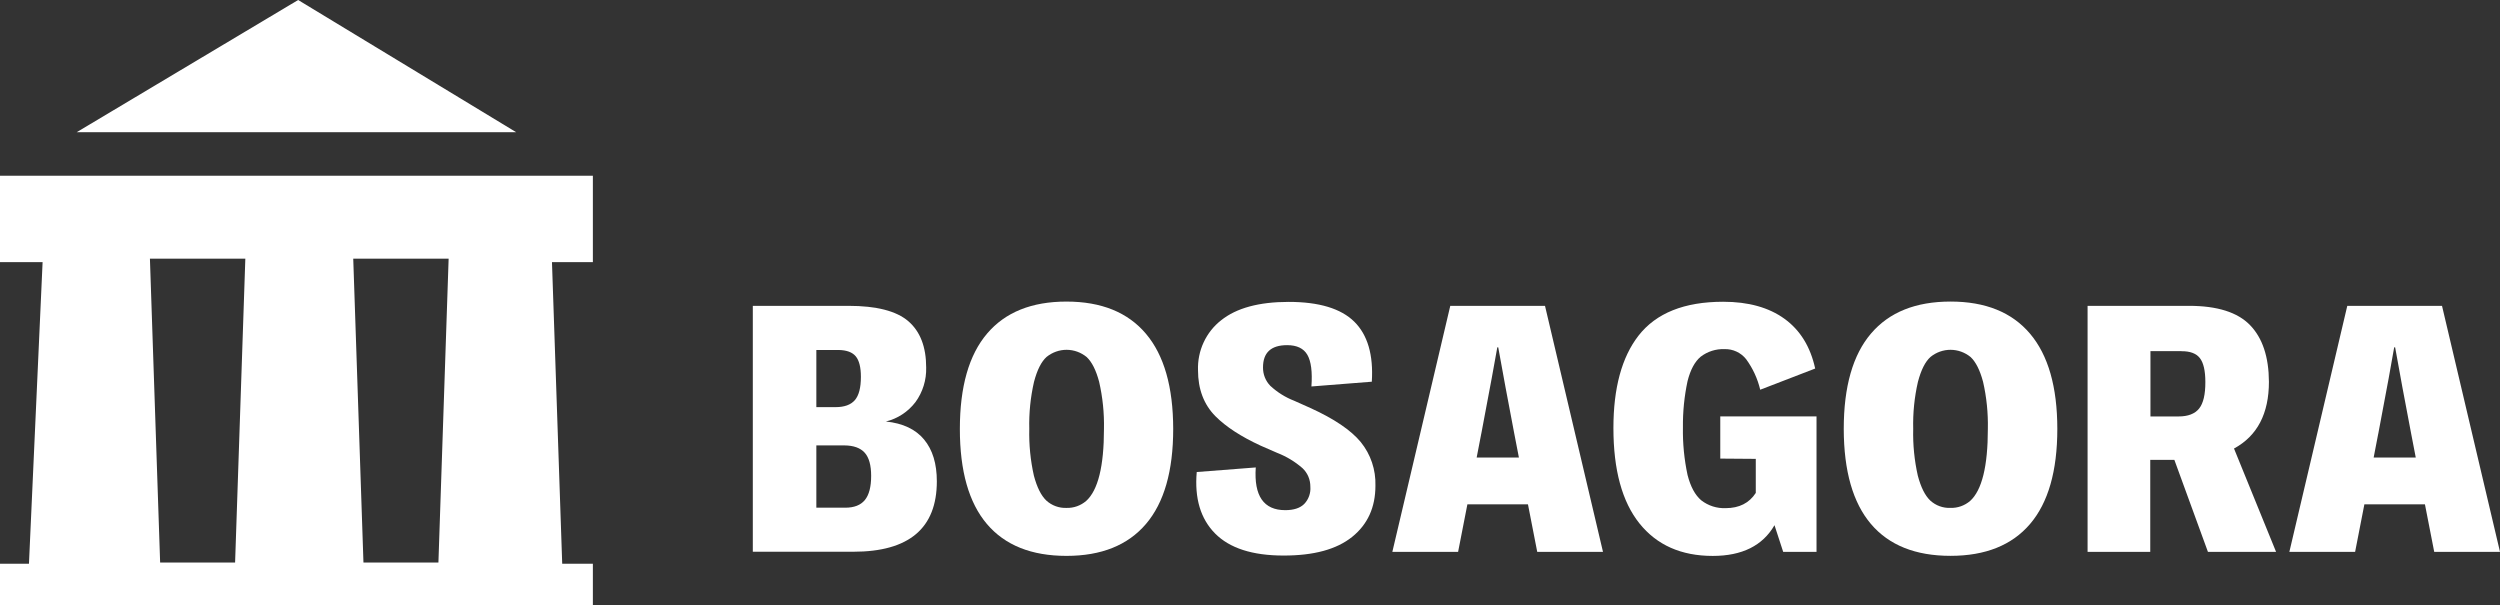 <svg width="128" height="31" viewBox="0 0 128 31" fill="none" xmlns="http://www.w3.org/2000/svg">
<rect x="0" y="0" width="128" height="31" fill="#333333" stroke="none"/>
<path d="M45.358 21.581C46.227 21.671 46.879 21.979 47.314 22.504C47.749 23.029 47.966 23.741 47.966 24.642C47.966 27.047 46.541 28.249 43.69 28.249H38.544V15.659H43.439C44.874 15.659 45.896 15.921 46.506 16.446C47.115 16.971 47.42 17.761 47.42 18.816C47.438 19.453 47.245 20.077 46.872 20.588C46.492 21.085 45.958 21.435 45.358 21.581ZM42.933 17.919H41.797V20.845H42.785C43.233 20.845 43.56 20.726 43.767 20.489C43.974 20.251 44.078 19.853 44.078 19.295C44.078 18.807 43.99 18.457 43.816 18.246C43.641 18.034 43.347 17.925 42.933 17.919ZM41.797 25.994H43.278C43.733 25.994 44.068 25.863 44.282 25.6C44.496 25.338 44.603 24.926 44.603 24.365C44.603 23.817 44.492 23.421 44.271 23.177C44.05 22.934 43.706 22.809 43.24 22.805H41.797V25.994Z" fill="white"/>
<path d="M49.145 21.96C49.145 19.796 49.61 18.169 50.541 17.077C51.471 15.985 52.826 15.44 54.604 15.441C56.388 15.441 57.744 15.99 58.672 17.088C59.6 18.185 60.065 19.809 60.068 21.96C60.068 24.119 59.602 25.741 58.672 26.829C57.742 27.917 56.386 28.461 54.604 28.461C52.813 28.461 51.455 27.917 50.53 26.829C49.606 25.741 49.144 24.119 49.145 21.96ZM56.523 21.96C56.54 21.148 56.457 20.337 56.275 19.546C56.117 18.952 55.905 18.531 55.638 18.281C55.348 18.043 54.987 17.912 54.615 17.91C54.242 17.909 53.881 18.037 53.588 18.272C53.319 18.51 53.103 18.936 52.941 19.552C52.761 20.341 52.679 21.151 52.699 21.962C52.68 22.768 52.759 23.573 52.936 24.358C53.094 24.952 53.306 25.376 53.573 25.629C53.856 25.886 54.227 26.02 54.606 26.005C54.972 26.016 55.331 25.889 55.612 25.648C56.219 25.101 56.523 23.871 56.523 21.96Z" fill="white"/>
<path d="M65.718 28.444C64.125 28.444 62.956 28.067 62.212 27.314C61.468 26.561 61.155 25.512 61.273 24.168L64.295 23.933C64.196 25.391 64.7 26.12 65.806 26.12C66.24 26.12 66.565 26.014 66.779 25.8C66.89 25.684 66.975 25.545 67.028 25.393C67.082 25.241 67.103 25.079 67.09 24.918C67.091 24.739 67.056 24.562 66.987 24.399C66.917 24.235 66.814 24.088 66.685 23.968C66.304 23.636 65.869 23.373 65.401 23.191L64.548 22.819C63.541 22.355 62.767 21.851 62.227 21.308C61.634 20.706 61.338 19.922 61.338 18.957C61.321 18.465 61.419 17.975 61.626 17.53C61.832 17.085 62.139 16.697 62.522 16.398C63.306 15.771 64.459 15.457 65.98 15.457C67.534 15.457 68.653 15.795 69.338 16.469C70.023 17.144 70.323 18.169 70.237 19.543L67.145 19.787C67.198 19.04 67.129 18.5 66.938 18.169C66.747 17.838 66.402 17.672 65.901 17.672C65.078 17.672 64.666 18.052 64.666 18.811C64.664 18.985 64.695 19.159 64.76 19.322C64.824 19.484 64.92 19.631 65.041 19.755C65.398 20.086 65.812 20.345 66.263 20.519L67.093 20.89C68.311 21.444 69.17 22.026 69.671 22.634C70.18 23.26 70.447 24.055 70.422 24.868C70.422 25.977 70.023 26.852 69.227 27.491C68.43 28.13 67.261 28.447 65.718 28.444Z" fill="white"/>
<path d="M82.073 28.255H78.706L78.232 25.823H75.13L74.655 28.255H71.288L74.254 15.659H79.104L82.073 28.255ZM75.842 22.197L75.605 23.427H77.768L77.53 22.197C77.208 20.515 76.935 19.044 76.71 17.784H76.662C76.556 18.41 76.282 19.884 75.842 22.204V22.197Z" fill="white"/>
<path d="M88.078 23.48V21.319H93.006V28.255H91.299L90.854 26.89C90.248 27.939 89.194 28.463 87.692 28.463C86.079 28.463 84.829 27.908 83.94 26.799C83.052 25.69 82.607 24.061 82.607 21.914C82.607 19.865 83.035 18.289 83.891 17.186C84.793 16.029 86.238 15.45 88.226 15.45C89.516 15.45 90.563 15.741 91.367 16.323C92.17 16.905 92.694 17.754 92.937 18.869L90.123 19.954C89.989 19.388 89.743 18.856 89.402 18.39C89.269 18.223 89.1 18.09 88.908 18.001C88.716 17.912 88.507 17.869 88.296 17.875C87.858 17.858 87.427 17.995 87.075 18.263C86.773 18.516 86.549 18.932 86.403 19.511C86.237 20.287 86.157 21.08 86.166 21.875C86.151 22.697 86.231 23.518 86.403 24.321C86.555 24.915 86.787 25.346 87.101 25.614C87.46 25.894 87.904 26.036 88.356 26.017C89.046 26.017 89.56 25.757 89.896 25.238V23.494L88.078 23.48Z" fill="white"/>
<path d="M94.4 21.96C94.4 19.796 94.865 18.168 95.796 17.077C96.726 15.985 98.084 15.44 99.87 15.44C101.654 15.44 103.01 15.988 103.939 17.086C104.868 18.183 105.334 19.807 105.335 21.958C105.335 24.116 104.869 25.739 103.939 26.828C103.009 27.916 101.651 28.459 99.866 28.459C98.075 28.459 96.717 27.916 95.792 26.828C94.868 25.739 94.404 24.117 94.4 21.96ZM101.778 21.96C101.795 21.148 101.714 20.337 101.532 19.546C101.374 18.952 101.161 18.53 100.896 18.281C100.605 18.043 100.245 17.912 99.871 17.91C99.499 17.909 99.137 18.036 98.846 18.272C98.576 18.51 98.36 18.936 98.198 19.551C98.017 20.341 97.936 21.151 97.956 21.962C97.936 22.768 98.016 23.573 98.193 24.358C98.351 24.952 98.563 25.375 98.83 25.628C99.113 25.886 99.484 26.02 99.863 26.004C100.23 26.016 100.589 25.889 100.871 25.648C101.475 25.101 101.778 23.871 101.778 21.96Z" fill="white"/>
<path d="M114.381 22.965L116.535 28.255H113.046L111.327 23.544H110.093V28.255H106.884V15.659H112.08C113.521 15.659 114.562 15.987 115.2 16.644C115.839 17.301 116.162 18.268 116.169 19.546C116.169 21.18 115.572 22.32 114.381 22.965ZM111.683 17.977H110.103V21.322H111.545C112.026 21.322 112.375 21.188 112.593 20.92C112.809 20.651 112.917 20.198 112.914 19.559C112.914 18.98 112.819 18.572 112.632 18.333C112.445 18.094 112.129 17.977 111.683 17.982V17.977Z" fill="white"/>
<path d="M128 28.255H124.632L124.157 25.823H121.056L120.582 28.255H117.215L120.181 15.659H125.031L128 28.255ZM121.768 22.197L121.531 23.427H123.687L123.45 22.197C123.128 20.515 122.854 19.044 122.631 17.784H122.582C122.48 18.41 122.209 19.884 121.768 22.204V22.197Z" fill="white"/>
<path d="M15.265 0L3.925 6.77H26.43L15.265 0Z" fill="white"/>
<path d="M30.355 8.997H0V13.421H2.181L1.483 28.862H0V31H30.355V28.862H28.785L28.261 13.421H30.355V8.997ZM12.037 28.803H8.199L7.676 13.243H12.561L12.037 28.803ZM22.447 28.803H18.609L18.086 13.244H22.97L22.447 28.803Z" fill="white"/>
</svg>
